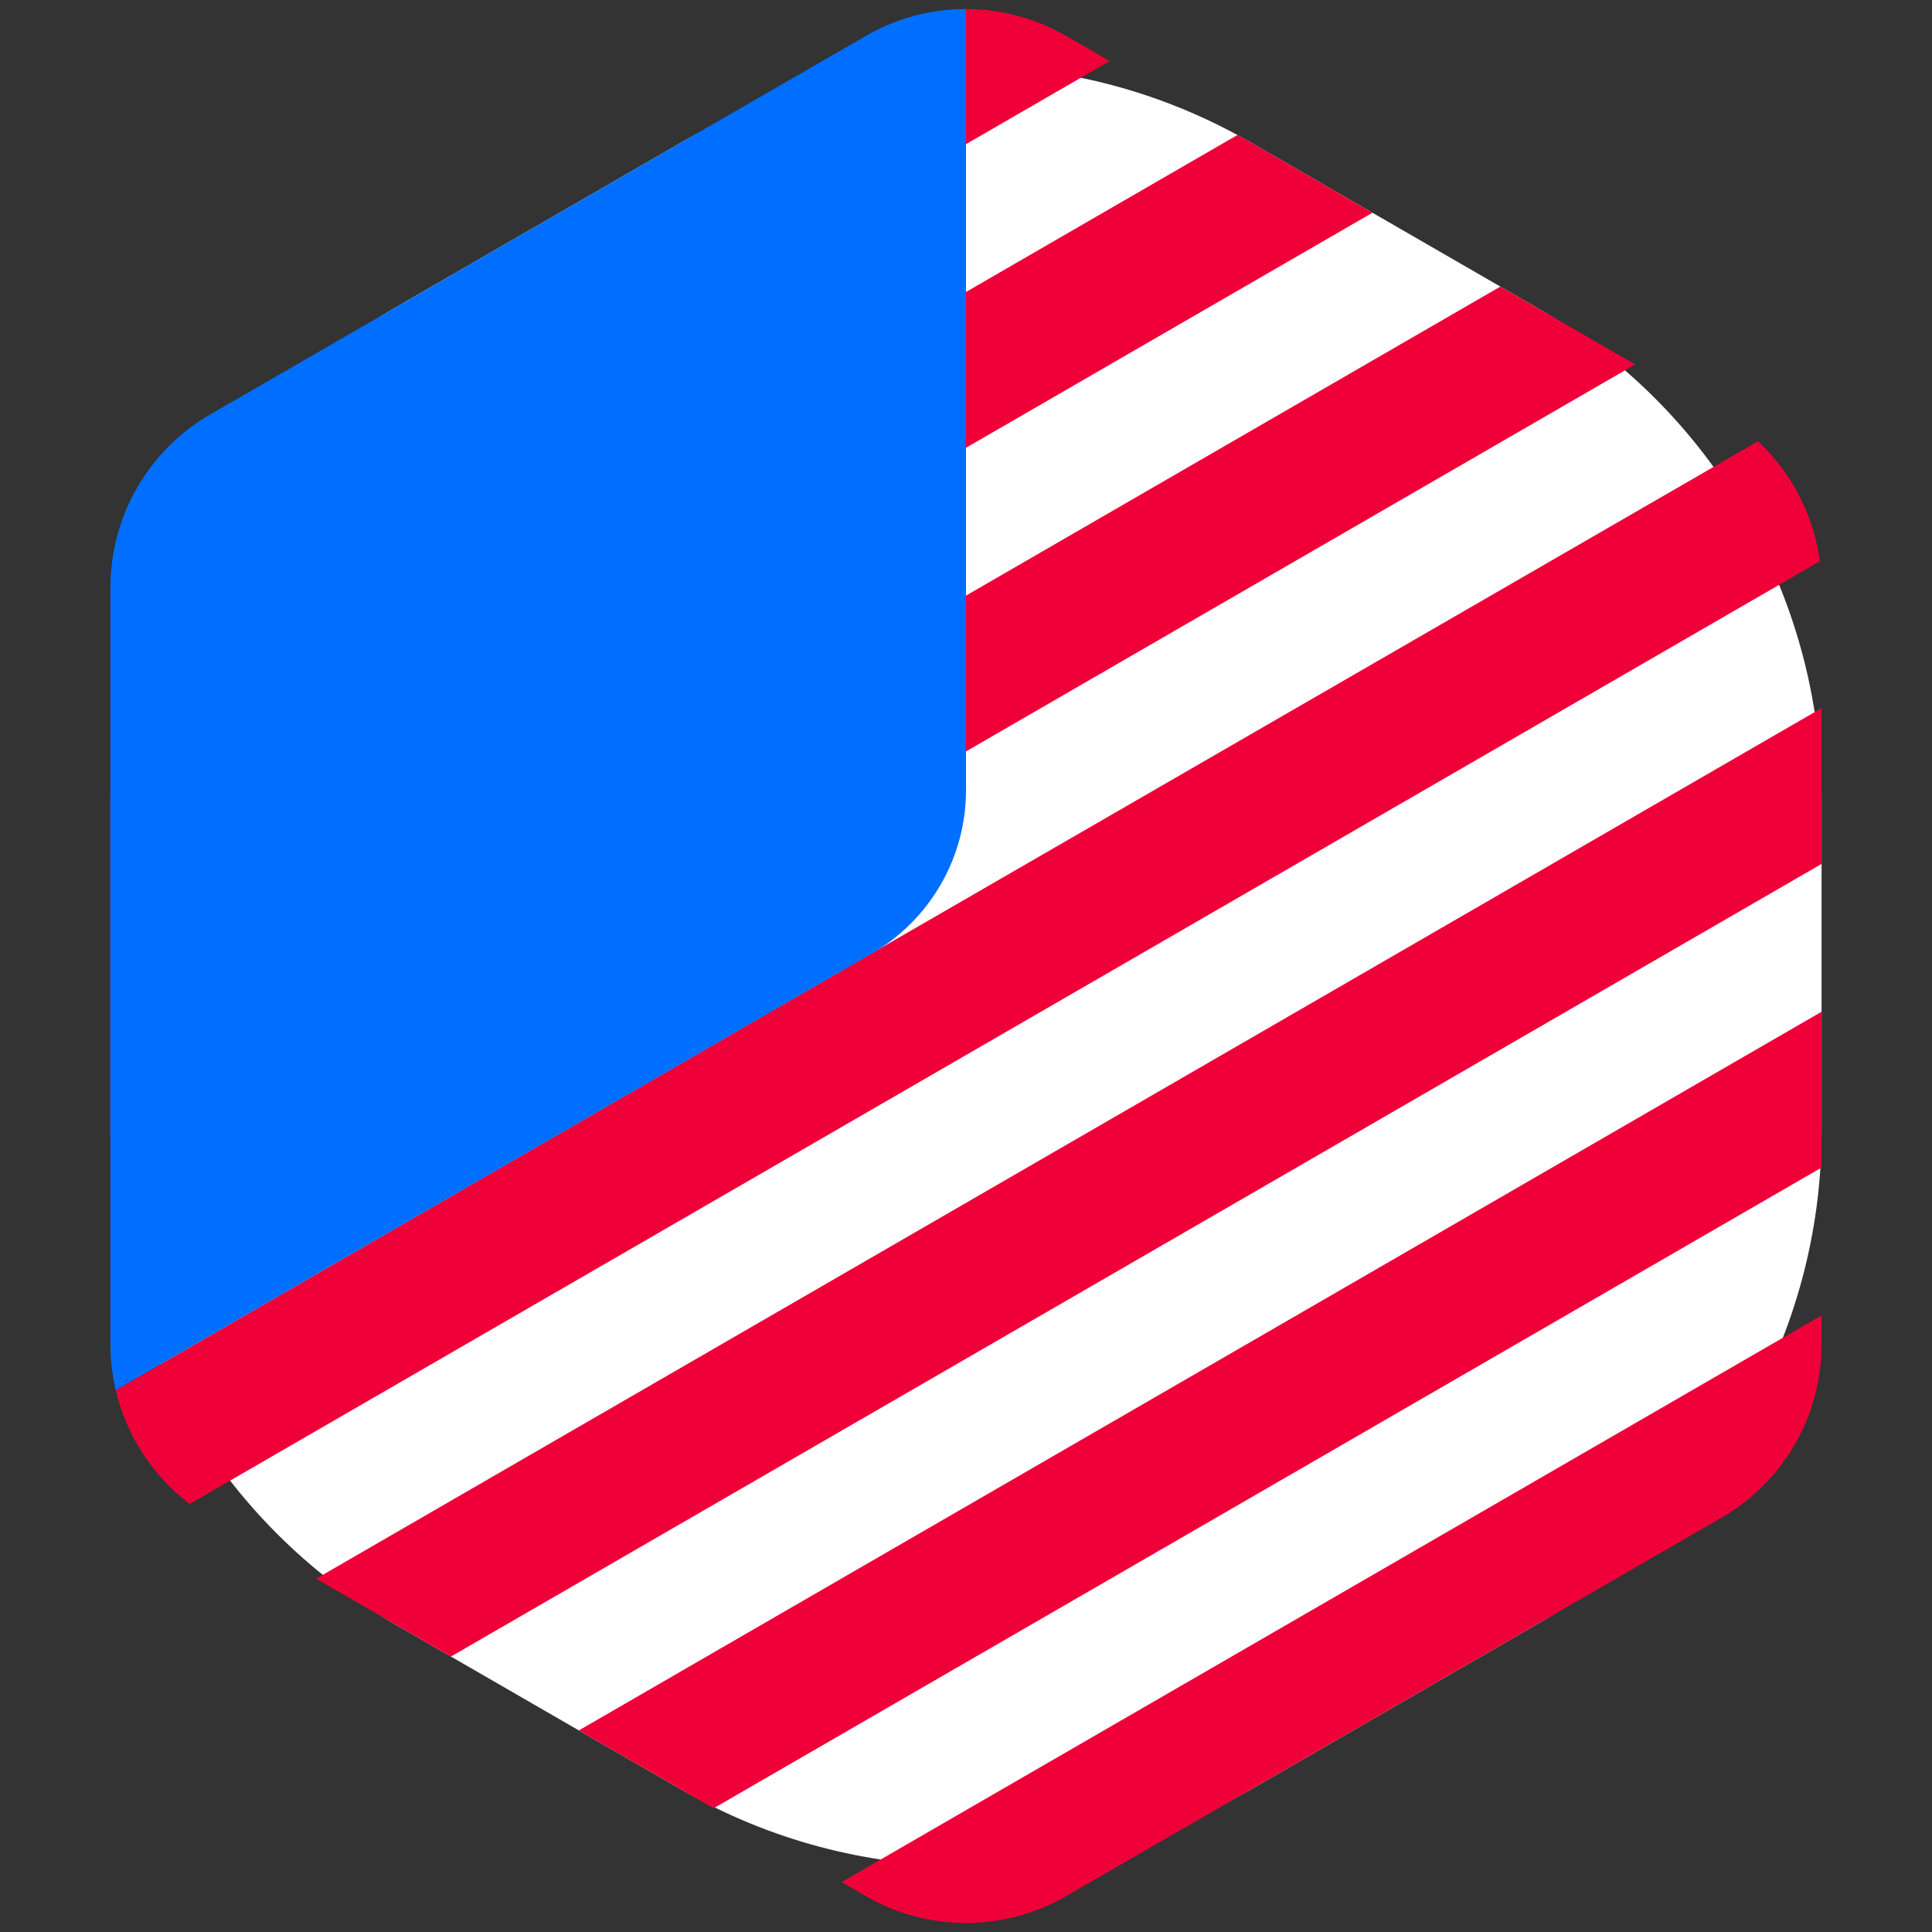 <svg width="180" height="180" viewBox="0 0 180 180" fill="none" xmlns="http://www.w3.org/2000/svg">
<rect x="0" y="0" width="180" height="180" fill="#333333" stroke="none"/>
<g clip-path="url(#clip0_62_1896)">
<g clip-path="url(#clip1_62_1896)">
<path d="M63.5 13.257C79.898 3.79 100.102 3.79 116.5 13.257L143.211 28.679C159.61 38.146 169.711 55.643 169.711 74.578V105.422C169.711 124.357 159.61 141.854 143.211 151.321L116.5 166.743C100.102 176.21 79.898 176.21 63.5 166.743L36.789 151.321C20.39 141.854 10.289 124.357 10.289 105.422V74.578C10.289 55.643 20.39 38.146 36.789 28.679L63.5 13.257Z" fill="white"/>
<path d="M90 41.719L127.868 19.82L115.306 12.568L90 27.202V41.719Z" fill="#EF0038"/>
<path d="M103.389 5.687L99.317 3.336C96.434 1.672 93.217 0.84 90 0.84V13.43L103.389 5.687Z" fill="#EF0038"/>
<path d="M10.778 129.509L89.961 70.031L90 55.491L139.785 26.701L152.347 33.954L89.961 70.031L10.778 129.509L163.787 41.11C166.933 44.043 168.983 47.995 169.551 52.294L17.677 140.121C14.195 137.487 11.764 133.722 10.778 129.509Z" fill="#EF0038"/>
<path d="M169.711 65.973V54.696L169.711 54.736V125.264C169.711 131.921 166.16 138.072 160.395 141.4L99.316 176.664C93.551 179.992 86.449 179.992 80.684 176.664L78.409 175.351L169.711 122.552V108.78L66.492 168.47L53.93 161.218L169.711 94.262V80.49L42.013 154.337L29.451 147.085L169.711 65.973Z" fill="#EF0038"/>
<path d="M19.605 38.6C13.84 41.928 10.289 48.079 10.289 54.736V125.264C10.289 126.711 10.457 128.135 10.778 129.51L81.211 88.846C86.65 85.706 90 79.903 90 73.623L90 0.84C86.784 0.84 83.568 1.671 80.687 3.334C80.686 3.335 80.685 3.335 80.683 3.336L19.605 38.6Z" fill="#006FFF"/>
</g>
</g>
<defs>
<clipPath id="clip0_62_1896">
<rect width="180" height="180" fill="white"/>
</clipPath>
<clipPath id="clip1_62_1896">
<rect width="180" height="180" fill="white"/>
</clipPath>
</defs>
</svg>
